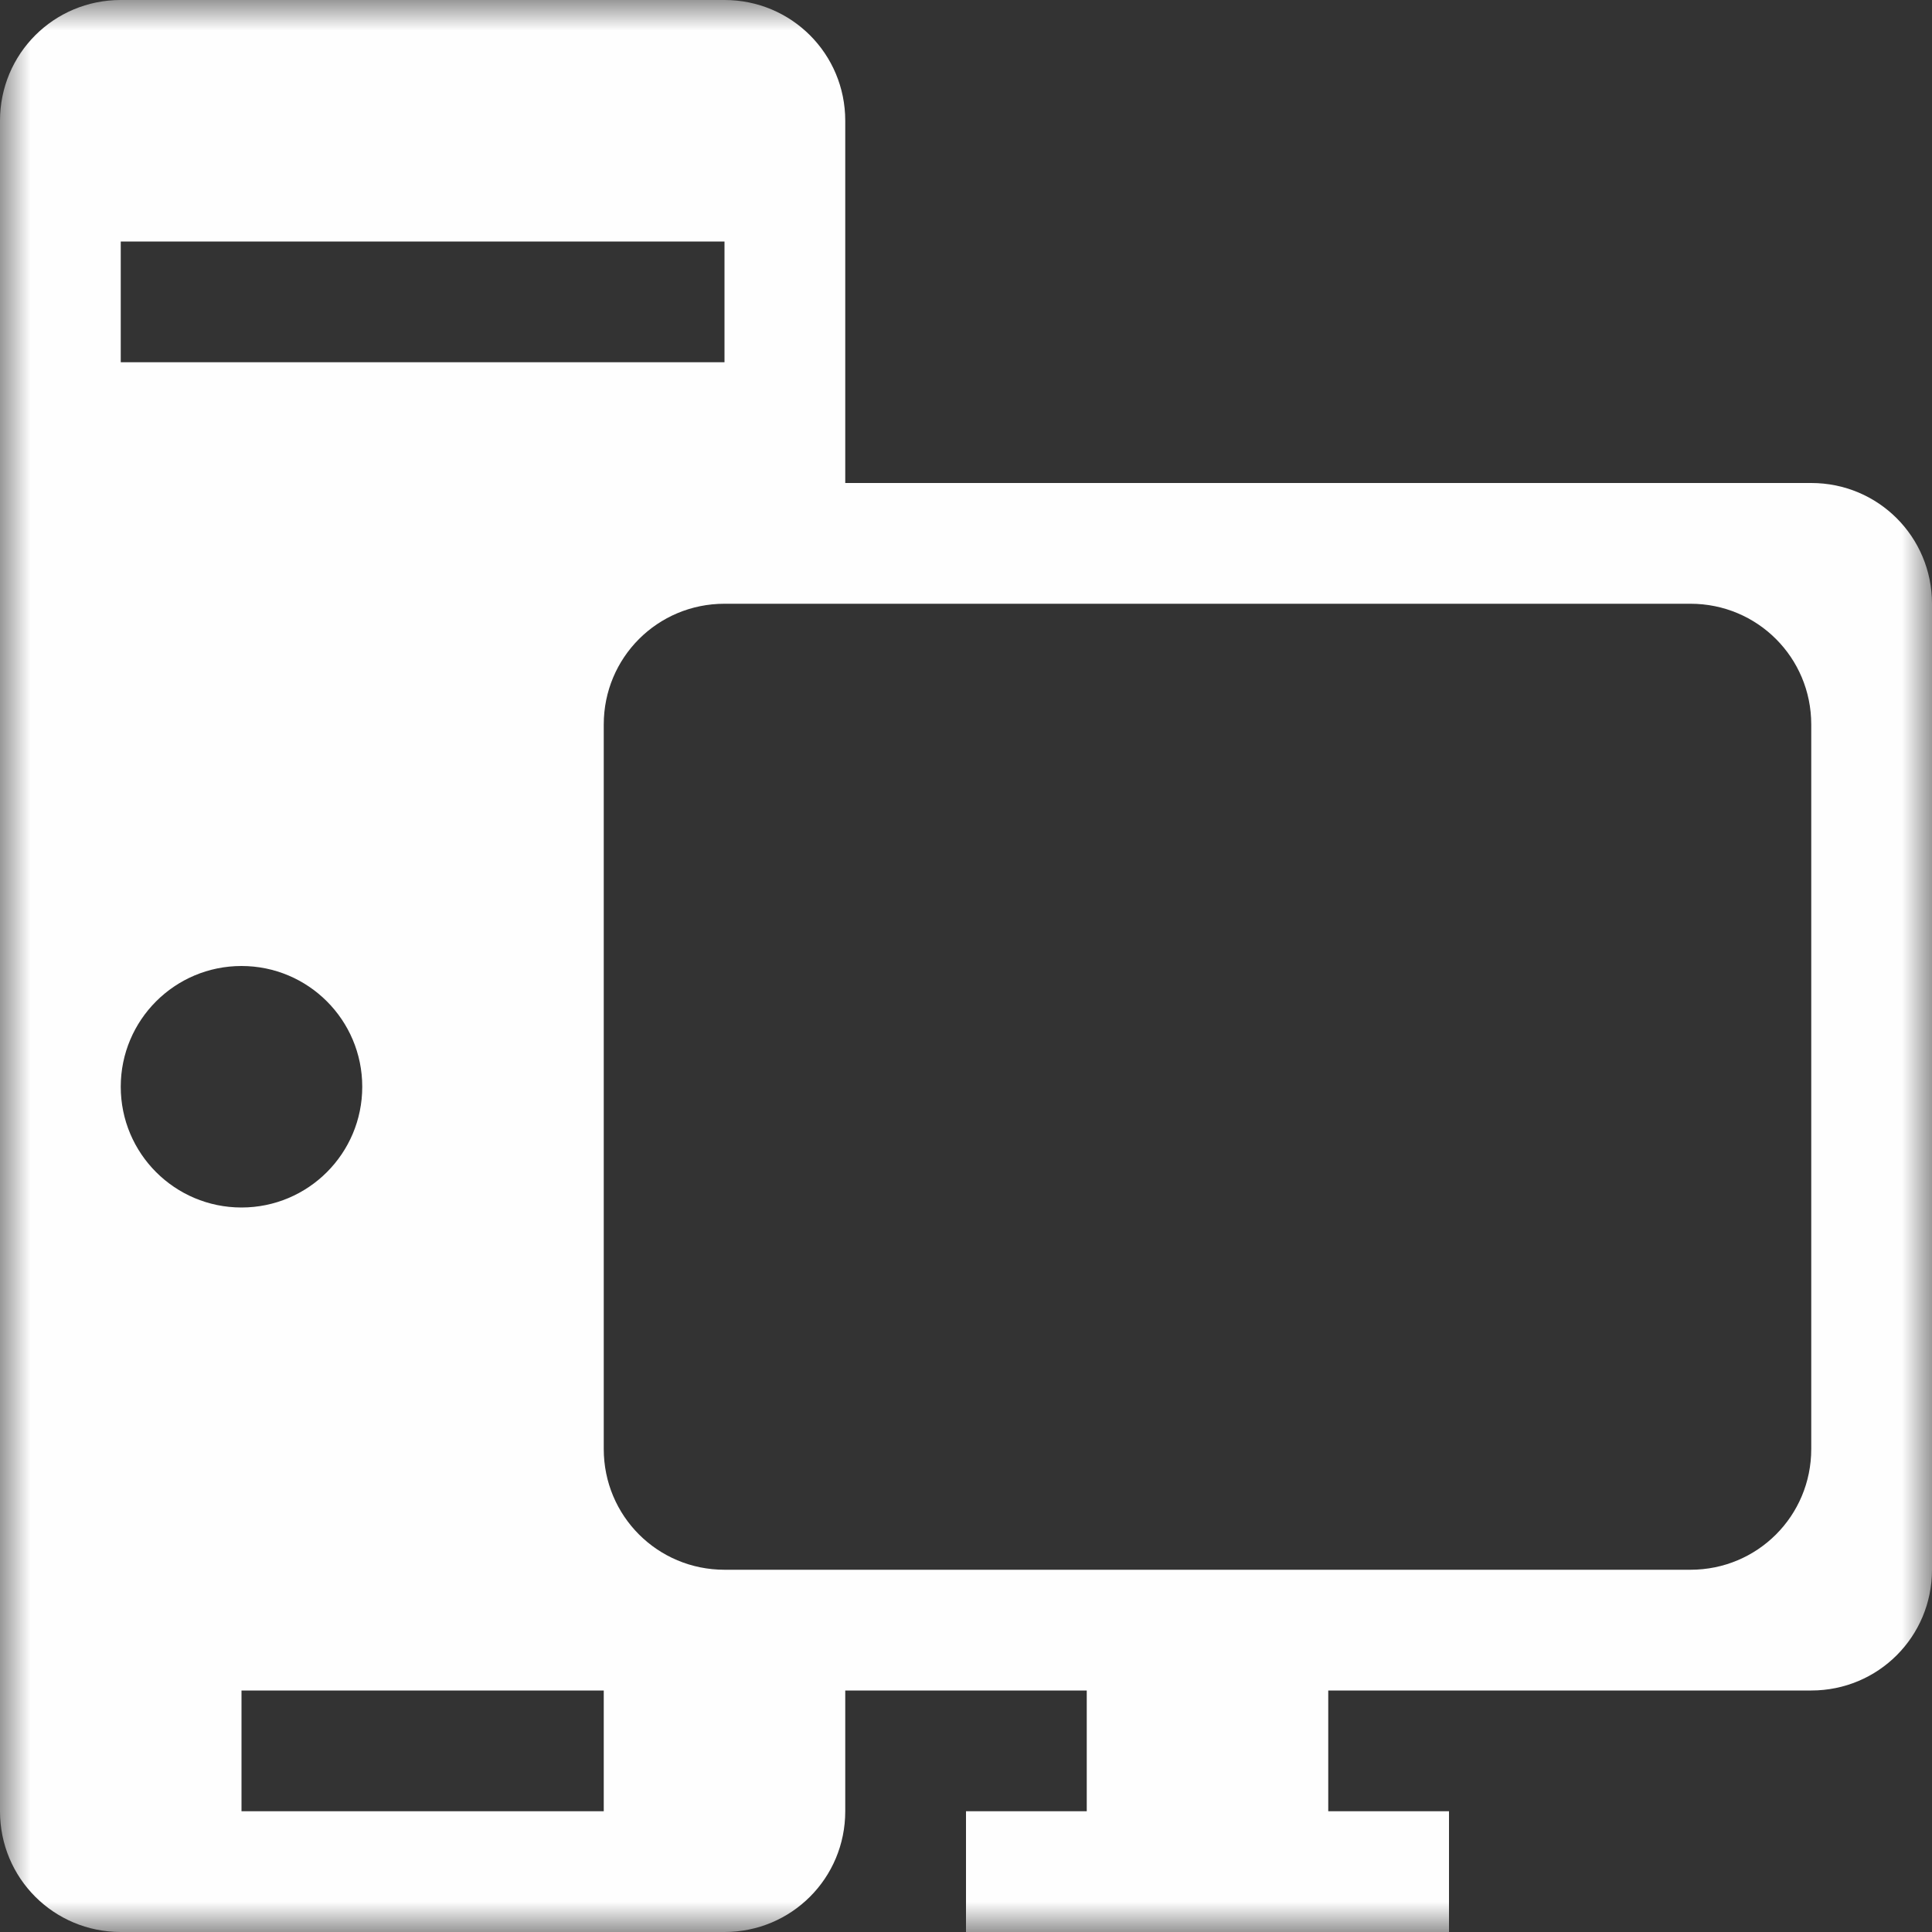 <?xml version="1.0" encoding="UTF-8"?>
<svg xmlns="http://www.w3.org/2000/svg" xmlns:xlink="http://www.w3.org/1999/xlink" width="32" height="32" viewBox="0 0 32 32" version="1.1">
<rect x="0" y="0" width="32" height="32" fill="#333333" stroke="none"/>
<defs>
<filter id="alpha" filterUnits="objectBoundingBox" x="0%" y="0%" width="100%" height="100%">
  <feColorMatrix type="matrix" in="SourceGraphic" values="0 0 0 0 1 0 0 0 0 1 0 0 0 0 1 0 0 0 1 0"/>
</filter>
<mask id="mask0">
  <g filter="url(#alpha)">
<rect x="0" y="0" width="32" height="32" style="fill:rgb(100%,100%,100%);fill-opacity:0.996;stroke:none;"/>
  </g>
</mask>
<clipPath id="clip1">
  <rect x="0" y="0" width="32" height="32"/>
</clipPath>
<g id="surface5" clip-path="url(#clip1)">
<path style=" stroke:none;fill-rule:evenodd;fill:rgb(100%,100%,100%);fill-opacity:1;" d="M 2 0 C 0.891 0 0 0.891 0 2 L 0 30 C 0 31.109 0.891 32 2 32 L 12 32 C 13.109 32 14 31.109 14 30 L 14 28 L 18 28 L 18 30 L 16 30 L 16 32 L 24 32 L 24 30 L 22 30 L 22 28 L 30 28 C 31.109 28 32 27.109 32 26 L 32 10 C 32 8.891 31.109 8 30 8 L 14 8 L 14 2 C 14 0.891 13.109 0 12 0 Z M 2 4 L 12 4 L 12 6 L 2 6 Z M 12 10 L 28 10 C 29.109 10 30 10.891 30 12 L 30 24 C 30 25.109 29.109 26 28 26 L 12 26 C 10.891 26 10 25.109 10 24 L 10 12 C 10 10.891 10.891 10 12 10 Z M 4 16 C 5.105 16 6 16.895 6 18 C 6 19.105 5.105 20 4 20 C 2.895 20 2 19.105 2 18 C 2 16.895 2.895 16 4 16 Z M 4 28 L 10 28 L 10 30 L 4 30 Z M 4 28 "/>
</g>
</defs>
<g id="surface1">
<use xlink:href="#surface5" mask="url(#mask0)"/>
</g>
</svg>
